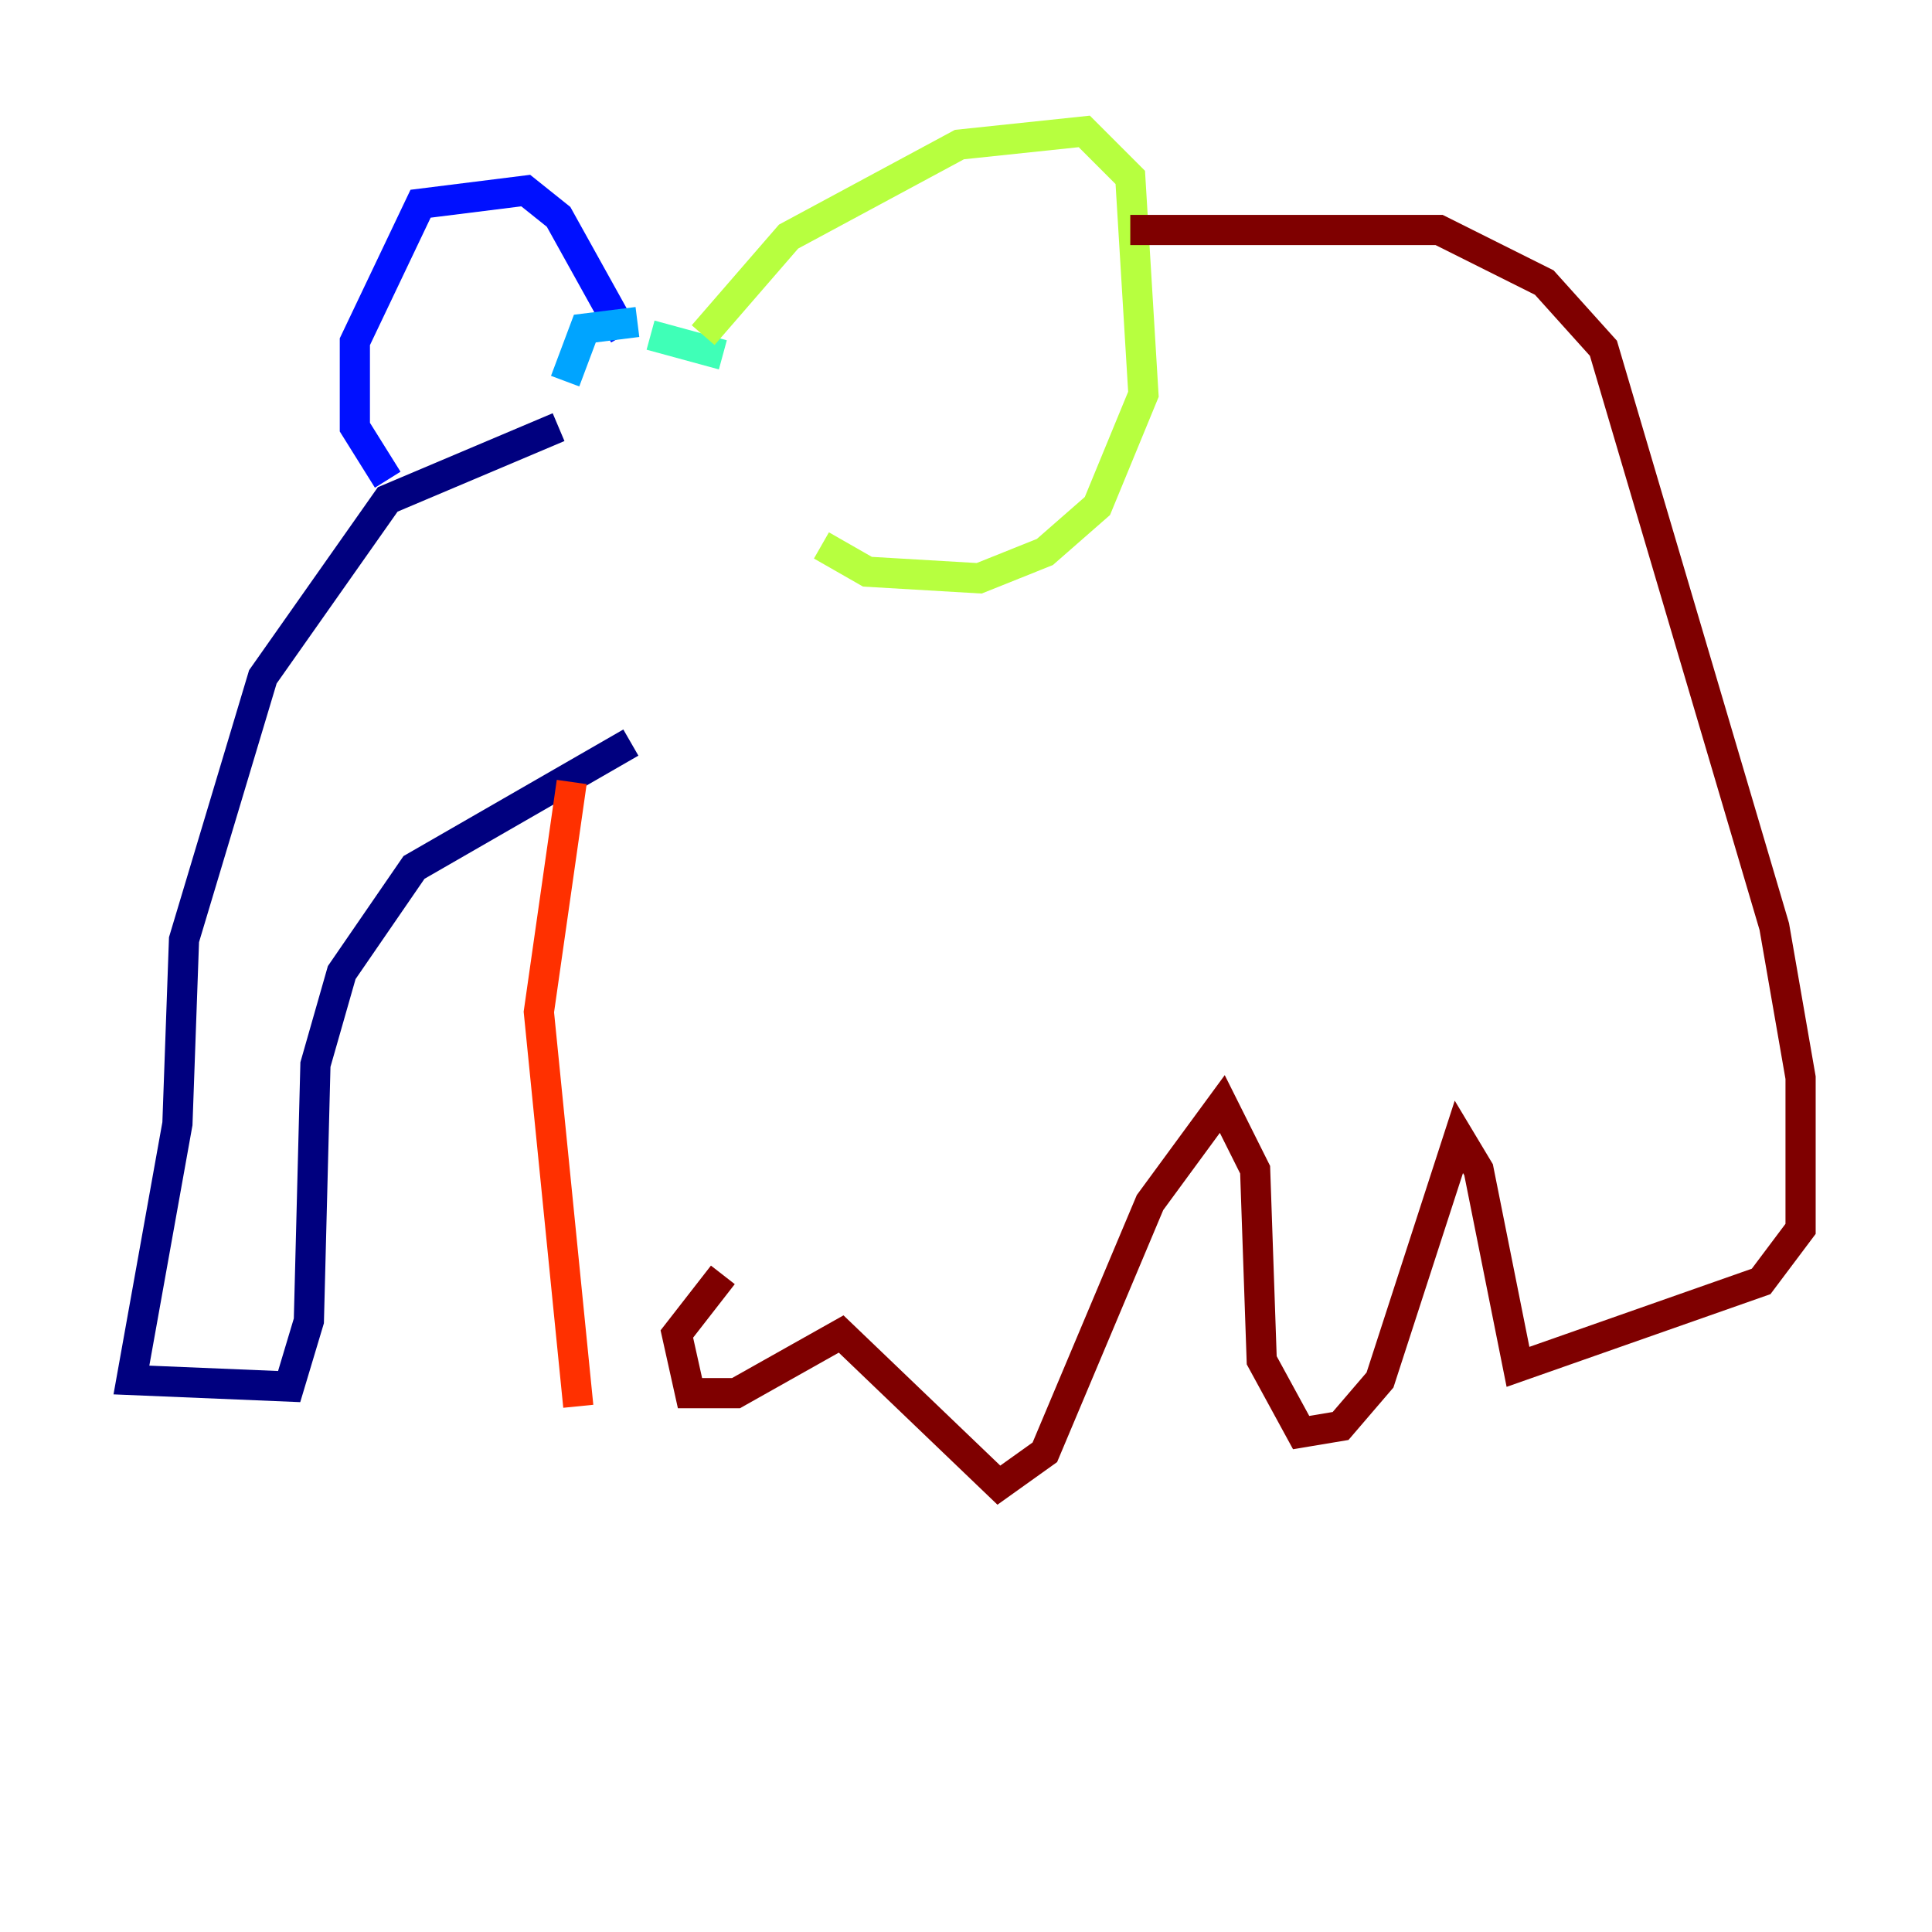 <?xml version="1.0" encoding="utf-8" ?>
<svg baseProfile="tiny" height="128" version="1.2" viewBox="0,0,128,128" width="128" xmlns="http://www.w3.org/2000/svg" xmlns:ev="http://www.w3.org/2001/xml-events" xmlns:xlink="http://www.w3.org/1999/xlink"><defs /><polyline fill="none" points="37.007,28.299 25.687,33.088 17.415,44.843 12.191,62.258 11.755,74.449 8.707,91.429 19.157,91.864 20.463,87.51 20.898,70.531 22.64,64.435 27.429,57.469 41.796,49.197" stroke="#00007f" stroke-width="2" /><polyline fill="none" points="41.361,22.204 37.007,14.367 34.83,12.626 27.864,13.497 23.51,22.64 23.51,28.299 25.687,31.782" stroke="#0010ff" stroke-width="2" /><polyline fill="none" points="37.442,25.252 38.748,21.769 42.231,21.333" stroke="#00a4ff" stroke-width="2" /><polyline fill="none" points="43.102,22.204 47.891,23.51" stroke="#3fffb7" stroke-width="2" /><polyline fill="none" points="46.585,22.204 52.245,15.674 63.565,9.578 71.837,8.707 74.884,11.755 75.755,26.122 72.707,33.524 69.225,36.571 64.871,38.313 57.469,37.878 54.422,36.136" stroke="#b7ff3f" stroke-width="2" /><polyline fill="none" points="37.878,51.809 37.878,51.809" stroke="#ffb900" stroke-width="2" /><polyline fill="none" points="37.878,51.809 35.701,67.048 38.313,93.17" stroke="#ff3000" stroke-width="2" /><polyline fill="none" points="74.884,15.238 95.347,15.238 102.313,18.721 106.231,23.075 117.551,61.388 119.293,71.401 119.293,81.415 116.68,84.898 100.571,90.558 97.959,77.497 96.653,75.32 91.429,91.429 88.816,94.476 86.204,94.912 83.592,90.122 83.156,77.497 80.98,73.143 76.191,79.674 69.225,96.218 66.177,98.395 55.728,88.381 48.762,92.299 45.714,92.299 44.843,88.381 47.891,84.463" stroke="#7f0000" stroke-width="2" /></svg>